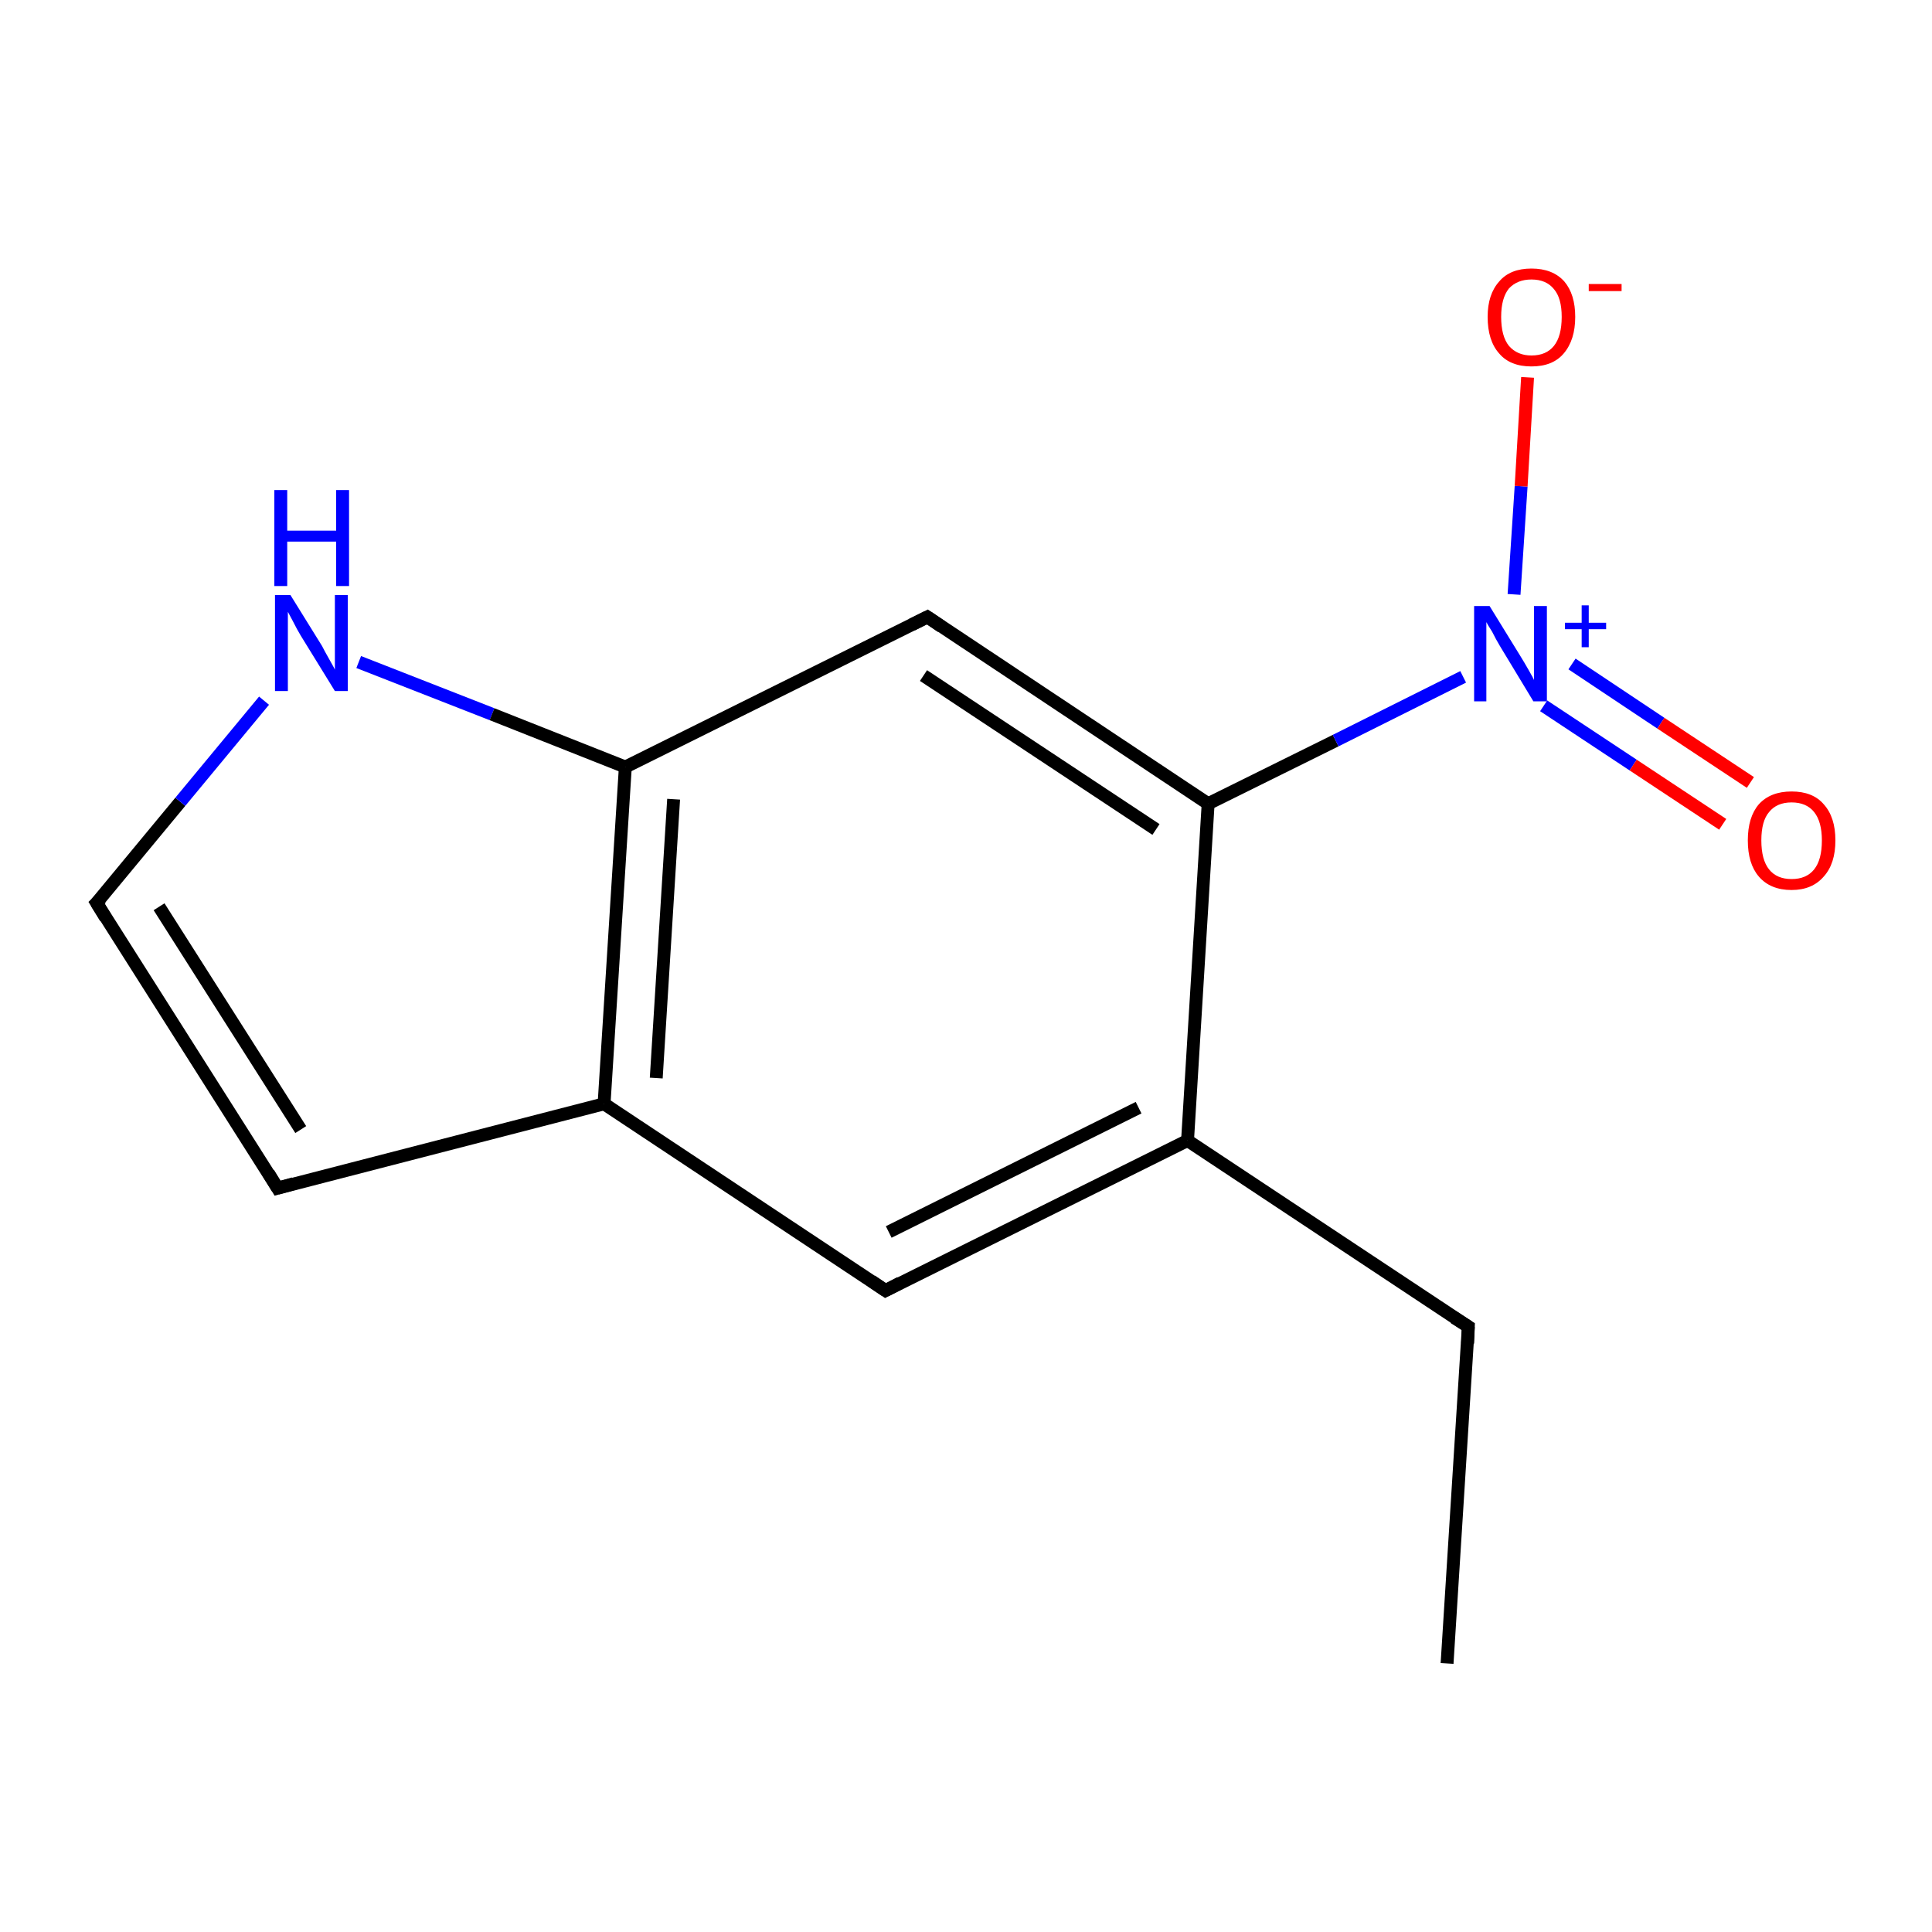 <?xml version='1.0' encoding='iso-8859-1'?>
<svg version='1.1' baseProfile='full'
              xmlns='http://www.w3.org/2000/svg'
                      xmlns:rdkit='http://www.rdkit.org/xml'
                      xmlns:xlink='http://www.w3.org/1999/xlink'
                  xml:space='preserve'
width='300px' height='300px' viewBox='0 0 300 300'>
<!-- END OF HEADER -->
<rect style='opacity:1.0;fill:#FFFFFF;stroke:none' width='300.0' height='300.0' x='0.0' y='0.0'> </rect>
<path class='bond-0 atom-0 atom-1' d='M 224.7,258.3 L 228.0,206.0' style='fill:none;fill-rule:evenodd;stroke:#000000;stroke-width:2.0px;stroke-linecap:butt;stroke-linejoin:miter;stroke-opacity:1' />
<path class='bond-1 atom-1 atom-2' d='M 228.0,206.0 L 184.4,177.1' style='fill:none;fill-rule:evenodd;stroke:#000000;stroke-width:2.0px;stroke-linecap:butt;stroke-linejoin:miter;stroke-opacity:1' />
<path class='bond-2 atom-2 atom-3' d='M 184.4,177.1 L 137.5,200.4' style='fill:none;fill-rule:evenodd;stroke:#000000;stroke-width:2.0px;stroke-linecap:butt;stroke-linejoin:miter;stroke-opacity:1' />
<path class='bond-2 atom-2 atom-3' d='M 176.8,172.0 L 138.0,191.3' style='fill:none;fill-rule:evenodd;stroke:#000000;stroke-width:2.0px;stroke-linecap:butt;stroke-linejoin:miter;stroke-opacity:1' />
<path class='bond-3 atom-3 atom-4' d='M 137.5,200.4 L 93.8,171.4' style='fill:none;fill-rule:evenodd;stroke:#000000;stroke-width:2.0px;stroke-linecap:butt;stroke-linejoin:miter;stroke-opacity:1' />
<path class='bond-4 atom-4 atom-5' d='M 93.8,171.4 L 43.1,184.5' style='fill:none;fill-rule:evenodd;stroke:#000000;stroke-width:2.0px;stroke-linecap:butt;stroke-linejoin:miter;stroke-opacity:1' />
<path class='bond-5 atom-5 atom-6' d='M 43.1,184.5 L 15.0,140.2' style='fill:none;fill-rule:evenodd;stroke:#000000;stroke-width:2.0px;stroke-linecap:butt;stroke-linejoin:miter;stroke-opacity:1' />
<path class='bond-5 atom-5 atom-6' d='M 46.7,175.4 L 24.7,140.8' style='fill:none;fill-rule:evenodd;stroke:#000000;stroke-width:2.0px;stroke-linecap:butt;stroke-linejoin:miter;stroke-opacity:1' />
<path class='bond-6 atom-6 atom-7' d='M 15.0,140.2 L 28.0,124.5' style='fill:none;fill-rule:evenodd;stroke:#000000;stroke-width:2.0px;stroke-linecap:butt;stroke-linejoin:miter;stroke-opacity:1' />
<path class='bond-6 atom-6 atom-7' d='M 28.0,124.5 L 41.0,108.8' style='fill:none;fill-rule:evenodd;stroke:#0000FF;stroke-width:2.0px;stroke-linecap:butt;stroke-linejoin:miter;stroke-opacity:1' />
<path class='bond-7 atom-7 atom-8' d='M 55.7,102.8 L 76.4,110.9' style='fill:none;fill-rule:evenodd;stroke:#0000FF;stroke-width:2.0px;stroke-linecap:butt;stroke-linejoin:miter;stroke-opacity:1' />
<path class='bond-7 atom-7 atom-8' d='M 76.4,110.9 L 97.1,119.1' style='fill:none;fill-rule:evenodd;stroke:#000000;stroke-width:2.0px;stroke-linecap:butt;stroke-linejoin:miter;stroke-opacity:1' />
<path class='bond-8 atom-8 atom-9' d='M 97.1,119.1 L 144.0,95.8' style='fill:none;fill-rule:evenodd;stroke:#000000;stroke-width:2.0px;stroke-linecap:butt;stroke-linejoin:miter;stroke-opacity:1' />
<path class='bond-9 atom-9 atom-10' d='M 144.0,95.8 L 187.6,124.8' style='fill:none;fill-rule:evenodd;stroke:#000000;stroke-width:2.0px;stroke-linecap:butt;stroke-linejoin:miter;stroke-opacity:1' />
<path class='bond-9 atom-9 atom-10' d='M 143.4,104.9 L 179.5,128.8' style='fill:none;fill-rule:evenodd;stroke:#000000;stroke-width:2.0px;stroke-linecap:butt;stroke-linejoin:miter;stroke-opacity:1' />
<path class='bond-10 atom-10 atom-11' d='M 187.6,124.8 L 207.4,115.0' style='fill:none;fill-rule:evenodd;stroke:#000000;stroke-width:2.0px;stroke-linecap:butt;stroke-linejoin:miter;stroke-opacity:1' />
<path class='bond-10 atom-10 atom-11' d='M 207.4,115.0 L 227.2,105.1' style='fill:none;fill-rule:evenodd;stroke:#0000FF;stroke-width:2.0px;stroke-linecap:butt;stroke-linejoin:miter;stroke-opacity:1' />
<path class='bond-11 atom-11 atom-12' d='M 239.7,109.6 L 253.6,118.8' style='fill:none;fill-rule:evenodd;stroke:#0000FF;stroke-width:2.0px;stroke-linecap:butt;stroke-linejoin:miter;stroke-opacity:1' />
<path class='bond-11 atom-11 atom-12' d='M 253.6,118.8 L 267.5,128.0' style='fill:none;fill-rule:evenodd;stroke:#FF0000;stroke-width:2.0px;stroke-linecap:butt;stroke-linejoin:miter;stroke-opacity:1' />
<path class='bond-11 atom-11 atom-12' d='M 244.1,103.1 L 257.9,112.3' style='fill:none;fill-rule:evenodd;stroke:#0000FF;stroke-width:2.0px;stroke-linecap:butt;stroke-linejoin:miter;stroke-opacity:1' />
<path class='bond-11 atom-11 atom-12' d='M 257.9,112.3 L 271.8,121.5' style='fill:none;fill-rule:evenodd;stroke:#FF0000;stroke-width:2.0px;stroke-linecap:butt;stroke-linejoin:miter;stroke-opacity:1' />
<path class='bond-12 atom-11 atom-13' d='M 235.1,92.3 L 236.2,75.5' style='fill:none;fill-rule:evenodd;stroke:#0000FF;stroke-width:2.0px;stroke-linecap:butt;stroke-linejoin:miter;stroke-opacity:1' />
<path class='bond-12 atom-11 atom-13' d='M 236.2,75.5 L 237.2,58.6' style='fill:none;fill-rule:evenodd;stroke:#FF0000;stroke-width:2.0px;stroke-linecap:butt;stroke-linejoin:miter;stroke-opacity:1' />
<path class='bond-13 atom-10 atom-2' d='M 187.6,124.8 L 184.4,177.1' style='fill:none;fill-rule:evenodd;stroke:#000000;stroke-width:2.0px;stroke-linecap:butt;stroke-linejoin:miter;stroke-opacity:1' />
<path class='bond-14 atom-8 atom-4' d='M 97.1,119.1 L 93.8,171.4' style='fill:none;fill-rule:evenodd;stroke:#000000;stroke-width:2.0px;stroke-linecap:butt;stroke-linejoin:miter;stroke-opacity:1' />
<path class='bond-14 atom-8 atom-4' d='M 104.6,124.1 L 101.9,167.4' style='fill:none;fill-rule:evenodd;stroke:#000000;stroke-width:2.0px;stroke-linecap:butt;stroke-linejoin:miter;stroke-opacity:1' />
<path d='M 227.9,208.6 L 228.0,206.0 L 225.8,204.6' style='fill:none;stroke:#000000;stroke-width:2.0px;stroke-linecap:butt;stroke-linejoin:miter;stroke-miterlimit:10;stroke-opacity:1;' />
<path d='M 139.8,199.2 L 137.5,200.4 L 135.3,198.9' style='fill:none;stroke:#000000;stroke-width:2.0px;stroke-linecap:butt;stroke-linejoin:miter;stroke-miterlimit:10;stroke-opacity:1;' />
<path d='M 45.6,183.8 L 43.1,184.5 L 41.7,182.2' style='fill:none;stroke:#000000;stroke-width:2.0px;stroke-linecap:butt;stroke-linejoin:miter;stroke-miterlimit:10;stroke-opacity:1;' />
<path d='M 16.4,142.5 L 15.0,140.2 L 15.7,139.5' style='fill:none;stroke:#000000;stroke-width:2.0px;stroke-linecap:butt;stroke-linejoin:miter;stroke-miterlimit:10;stroke-opacity:1;' />
<path d='M 141.6,97.0 L 144.0,95.8 L 146.2,97.3' style='fill:none;stroke:#000000;stroke-width:2.0px;stroke-linecap:butt;stroke-linejoin:miter;stroke-miterlimit:10;stroke-opacity:1;' />
<path class='atom-7' d='M 45.1 92.4
L 50.0 100.3
Q 50.4 101.1, 51.2 102.5
Q 52.0 103.9, 52.0 104.0
L 52.0 92.4
L 54.0 92.4
L 54.0 107.3
L 52.0 107.3
L 46.7 98.7
Q 46.1 97.7, 45.5 96.5
Q 44.9 95.4, 44.7 95.0
L 44.7 107.3
L 42.7 107.3
L 42.7 92.4
L 45.1 92.4
' fill='#0000FF'/>
<path class='atom-7' d='M 42.6 76.1
L 44.6 76.1
L 44.6 82.4
L 52.2 82.4
L 52.2 76.1
L 54.2 76.1
L 54.2 91.0
L 52.2 91.0
L 52.2 84.1
L 44.6 84.1
L 44.6 91.0
L 42.6 91.0
L 42.6 76.1
' fill='#0000FF'/>
<path class='atom-11' d='M 231.3 94.1
L 236.1 101.9
Q 236.6 102.7, 237.4 104.1
Q 238.2 105.5, 238.2 105.6
L 238.2 94.1
L 240.2 94.1
L 240.2 108.9
L 238.1 108.9
L 232.9 100.3
Q 232.3 99.3, 231.7 98.1
Q 231.0 97.0, 230.8 96.6
L 230.8 108.9
L 228.9 108.9
L 228.9 94.1
L 231.3 94.1
' fill='#0000FF'/>
<path class='atom-11' d='M 243.0 96.7
L 245.6 96.7
L 245.6 94.0
L 246.7 94.0
L 246.7 96.7
L 249.4 96.7
L 249.4 97.7
L 246.7 97.7
L 246.7 100.5
L 245.6 100.5
L 245.6 97.7
L 243.0 97.7
L 243.0 96.7
' fill='#0000FF'/>
<path class='atom-12' d='M 271.4 130.5
Q 271.4 126.9, 273.1 124.9
Q 274.9 122.9, 278.2 122.9
Q 281.5 122.9, 283.2 124.9
Q 285.0 126.9, 285.0 130.5
Q 285.0 134.1, 283.2 136.1
Q 281.4 138.2, 278.2 138.2
Q 274.9 138.2, 273.1 136.1
Q 271.4 134.1, 271.4 130.5
M 278.2 136.5
Q 280.5 136.5, 281.7 135.0
Q 282.9 133.5, 282.9 130.5
Q 282.9 127.6, 281.7 126.1
Q 280.5 124.6, 278.2 124.6
Q 275.9 124.6, 274.7 126.1
Q 273.5 127.5, 273.5 130.5
Q 273.5 133.5, 274.7 135.0
Q 275.9 136.5, 278.2 136.5
' fill='#FF0000'/>
<path class='atom-13' d='M 231.0 49.2
Q 231.0 45.7, 232.8 43.7
Q 234.5 41.7, 237.8 41.7
Q 241.1 41.7, 242.9 43.7
Q 244.6 45.7, 244.6 49.2
Q 244.6 52.8, 242.8 54.9
Q 241.1 56.9, 237.8 56.9
Q 234.5 56.9, 232.8 54.9
Q 231.0 52.9, 231.0 49.2
M 237.8 55.2
Q 240.1 55.2, 241.3 53.7
Q 242.5 52.2, 242.5 49.2
Q 242.5 46.3, 241.3 44.9
Q 240.1 43.4, 237.8 43.4
Q 235.6 43.4, 234.3 44.8
Q 233.1 46.3, 233.1 49.2
Q 233.1 52.2, 234.3 53.7
Q 235.6 55.2, 237.8 55.2
' fill='#FF0000'/>
<path class='atom-13' d='M 246.7 44.1
L 251.8 44.1
L 251.8 45.2
L 246.7 45.2
L 246.7 44.1
' fill='#FF0000'/>
</svg>
